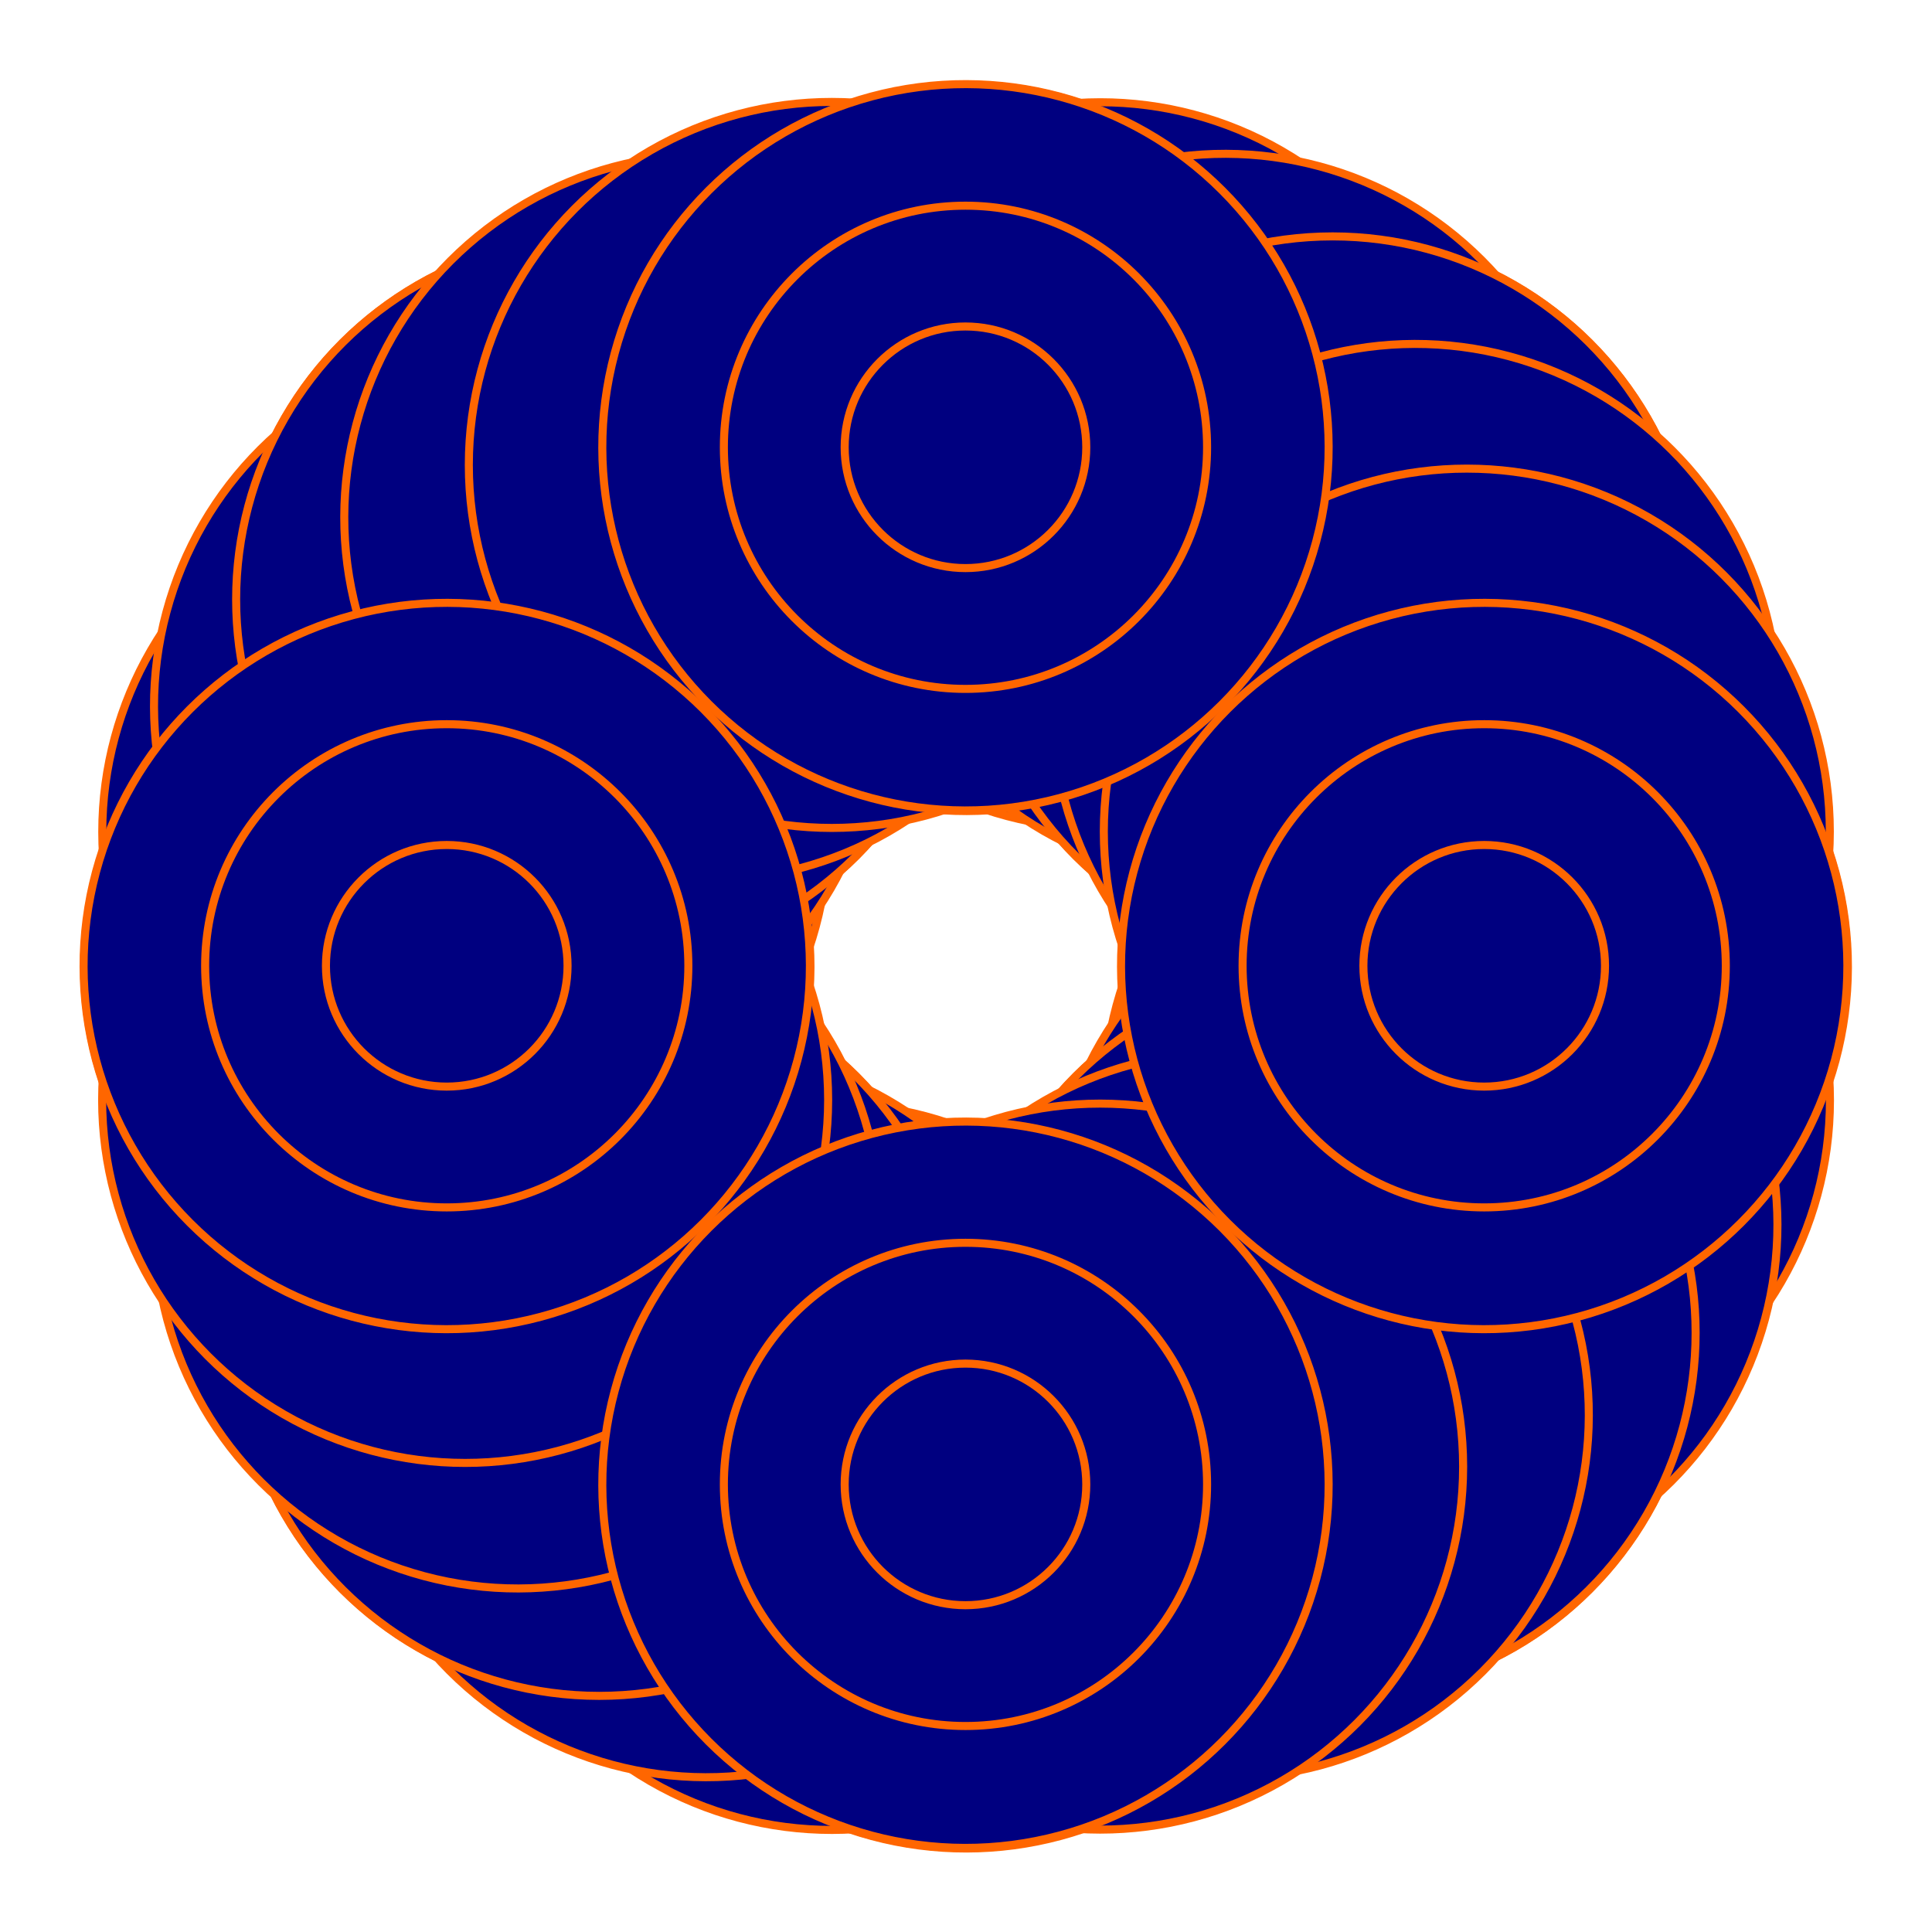 <?xml version="1.0" encoding="UTF-8" standalone="no"?>
<!-- Created with Inkscape (http://www.inkscape.org/) -->

<svg
   width="240"
   height="240"
   viewBox="0 0 240 240"
   version="1.1"
   id="svg5"
   inkscape:version="1.1 (c4e8f9ed74, 2021-05-24)"
   sodipodi:docname="Lesson_52_.svg"
   xmlns:inkscape="http://www.inkscape.org/namespaces/inkscape"
   xmlns:sodipodi="http://sodipodi.sourceforge.net/DTD/sodipodi-0.dtd"
   xmlns="http://www.w3.org/2000/svg"
   xmlns:svg="http://www.w3.org/2000/svg">
  <sodipodi:namedview
     id="namedview7"
     pagecolor="#ededed"
     bordercolor="#666666"
     borderopacity="1.0"
     inkscape:pageshadow="2"
     inkscape:pageopacity="0"
     inkscape:pagecheckerboard="0"
     inkscape:document-units="px"
     showgrid="false"
     units="px"
     scale-x="1"
     inkscape:showpageshadow="false"
     inkscape:snap-page="true"
     inkscape:snap-nodes="true"
     inkscape:snap-bbox="true"
     inkscape:bbox-paths="true"
     inkscape:bbox-nodes="true"
     inkscape:snap-bbox-edge-midpoints="true"
     inkscape:zoom="3.4429225"
     inkscape:cx="155.68169"
     inkscape:cy="121.69893"
     inkscape:window-width="1920"
     inkscape:window-height="1017"
     inkscape:window-x="0"
     inkscape:window-y="0"
     inkscape:window-maximized="1"
     inkscape:current-layer="layer2"
     inkscape:snap-center="false"
     inkscape:snap-object-midpoints="true"
     inkscape:snap-bbox-midpoints="true" />
  <defs
     id="defs2" />
  <g
     inkscape:label="Layer_I"
     inkscape:groupmode="layer"
     id="layer1"
     sodipodi:insensitive="true">
    <rect
       style="fill:#ff9955;fill-opacity:0;stroke:none;stroke-width:10"
       id="rect846"
       width="3840"
       height="2160"
       x="0"
       y="0"
       rx="0"
       ry="0"
       sodipodi:insensitive="true"
       inkscape:label="Background" />
  </g>
  <g
     inkscape:groupmode="layer"
     id="layer2"
     inkscape:label="Layer_II">
    <g
       id="g1591"
       transform="translate(11.915,11.915)"
       style="stroke:#ff6600;fill:#000080">
      <g
         id="g1265"
         transform="matrix(0.902,0,0,0.902,-0.139,4.21)"
         style="stroke-width:1.109;stroke:#ff6600;fill:#000080">
        <circle
           style="fill:#000080;fill-rule:evenodd;stroke:#ff6600;stroke-width:1.109;stroke-linecap:round;stroke-linejoin:round;paint-order:fill markers stroke;stop-color:#000000"
           id="circle933"
           cx="69.5"
           cy="64.676"
           r="50" />
        <circle
           style="fill:#000080;fill-rule:evenodd;stroke:#ff6600;stroke-width:1.109;stroke-linecap:round;stroke-linejoin:round;paint-order:fill markers stroke;stop-color:#000000"
           id="circle935"
           cx="170.5"
           cy="64.676"
           r="50" />
        <circle
           style="fill:#000080;fill-rule:evenodd;stroke:#ff6600;stroke-width:1.109;stroke-linecap:round;stroke-linejoin:round;paint-order:fill markers stroke;stop-color:#000000"
           id="circle937"
           cx="170.5"
           cy="165.676"
           r="50" />
        <circle
           style="fill:#000080;fill-rule:evenodd;stroke:#ff6600;stroke-width:1.109;stroke-linecap:round;stroke-linejoin:round;paint-order:fill markers stroke;stop-color:#000000"
           id="circle939"
           cx="69.5"
           cy="165.676"
           r="50" />
      </g>
      <g
         id="g1355"
         transform="matrix(0.638,0.638,-0.638,0.638,105.009,-41.881)"
         style="stroke-width:1.109;stroke:#ff6600;fill:#000080">
        <circle
           style="fill:#000080;fill-rule:evenodd;stroke:#ff6600;stroke-width:1.109;stroke-linecap:round;stroke-linejoin:round;paint-order:fill markers stroke;stop-color:#000000"
           id="circle1347"
           cx="69.5"
           cy="64.676"
           r="50" />
        <circle
           style="fill:#000080;fill-rule:evenodd;stroke:#ff6600;stroke-width:1.109;stroke-linecap:round;stroke-linejoin:round;paint-order:fill markers stroke;stop-color:#000000"
           id="circle1349"
           cx="170.5"
           cy="64.676"
           r="50" />
        <circle
           style="fill:#000080;fill-rule:evenodd;stroke:#ff6600;stroke-width:1.109;stroke-linecap:round;stroke-linejoin:round;paint-order:fill markers stroke;stop-color:#000000"
           id="circle1351"
           cx="170.5"
           cy="165.676"
           r="50" />
        <circle
           style="fill:#000080;fill-rule:evenodd;stroke:#ff6600;stroke-width:1.109;stroke-linecap:round;stroke-linejoin:round;paint-order:fill markers stroke;stop-color:#000000"
           id="circle1353"
           cx="69.5"
           cy="165.676"
           r="50" />
      </g>
      <g
         id="g1365"
         transform="matrix(0.451,0.781,-0.781,0.451,143.931,-37.568)"
         style="stroke-width:1.109;stroke:#ff6600;fill:#000080">
        <circle
           style="fill:#000080;fill-rule:evenodd;stroke:#ff6600;stroke-width:1.109;stroke-linecap:round;stroke-linejoin:round;paint-order:fill markers stroke;stop-color:#000000"
           id="circle1357"
           cx="69.5"
           cy="64.676"
           r="50" />
        <circle
           style="fill:#000080;fill-rule:evenodd;stroke:#ff6600;stroke-width:1.109;stroke-linecap:round;stroke-linejoin:round;paint-order:fill markers stroke;stop-color:#000000"
           id="circle1359"
           cx="170.5"
           cy="64.676"
           r="50" />
        <circle
           style="fill:#000080;fill-rule:evenodd;stroke:#ff6600;stroke-width:1.109;stroke-linecap:round;stroke-linejoin:round;paint-order:fill markers stroke;stop-color:#000000"
           id="circle1361"
           cx="170.5"
           cy="165.676"
           r="50" />
        <circle
           style="fill:#000080;fill-rule:evenodd;stroke:#ff6600;stroke-width:1.109;stroke-linecap:round;stroke-linejoin:round;paint-order:fill markers stroke;stop-color:#000000"
           id="circle1363"
           cx="69.5"
           cy="165.676"
           r="50" />
      </g>
      <g
         id="g1375"
         transform="matrix(0.233,0.871,-0.871,0.233,180.41,-23.331)"
         style="stroke-width:1.109;stroke:#ff6600;fill:#000080">
        <circle
           style="fill:#000080;fill-rule:evenodd;stroke:#ff6600;stroke-width:1.109;stroke-linecap:round;stroke-linejoin:round;paint-order:fill markers stroke;stop-color:#000000"
           id="circle1367"
           cx="69.5"
           cy="64.676"
           r="50" />
        <circle
           style="fill:#000080;fill-rule:evenodd;stroke:#ff6600;stroke-width:1.109;stroke-linecap:round;stroke-linejoin:round;paint-order:fill markers stroke;stop-color:#000000"
           id="circle1369"
           cx="170.5"
           cy="64.676"
           r="50" />
        <circle
           style="fill:#000080;fill-rule:evenodd;stroke:#ff6600;stroke-width:1.109;stroke-linecap:round;stroke-linejoin:round;paint-order:fill markers stroke;stop-color:#000000"
           id="circle1371"
           cx="170.5"
           cy="165.676"
           r="50" />
        <circle
           style="fill:#000080;fill-rule:evenodd;stroke:#ff6600;stroke-width:1.109;stroke-linecap:round;stroke-linejoin:round;paint-order:fill markers stroke;stop-color:#000000"
           id="circle1373"
           cx="69.5"
           cy="165.676"
           r="50" />
      </g>
      <g
         id="g1385"
         transform="matrix(0,0.902,-0.902,0,211.959,-0.139)"
         style="stroke-width:1.109;stroke:#ff6600;fill:#000080">
        <circle
           style="fill:#000080;fill-rule:evenodd;stroke:#ff6600;stroke-width:1.109;stroke-linecap:round;stroke-linejoin:round;paint-order:fill markers stroke;stop-color:#000000"
           id="circle1377"
           cx="69.5"
           cy="64.676"
           r="50" />
        <circle
           style="fill:#000080;fill-rule:evenodd;stroke:#ff6600;stroke-width:1.109;stroke-linecap:round;stroke-linejoin:round;paint-order:fill markers stroke;stop-color:#000000"
           id="circle1379"
           cx="170.5"
           cy="64.676"
           r="50" />
        <circle
           style="fill:#000080;fill-rule:evenodd;stroke:#ff6600;stroke-width:1.109;stroke-linecap:round;stroke-linejoin:round;paint-order:fill markers stroke;stop-color:#000000"
           id="circle1381"
           cx="170.5"
           cy="165.676"
           r="50" />
        <circle
           style="fill:#000080;fill-rule:evenodd;stroke:#ff6600;stroke-width:1.109;stroke-linecap:round;stroke-linejoin:round;paint-order:fill markers stroke;stop-color:#000000"
           id="circle1383"
           cx="69.5"
           cy="165.676"
           r="50" />
      </g>
      <g
         id="g1395"
         transform="matrix(-0.233,0.871,-0.871,-0.233,236.431,30.425)"
         style="stroke-width:1.109;stroke:#ff6600;fill:#000080">
        <circle
           style="fill:#000080;fill-rule:evenodd;stroke:#ff6600;stroke-width:1.109;stroke-linecap:round;stroke-linejoin:round;paint-order:fill markers stroke;stop-color:#000000"
           id="circle1387"
           cx="69.5"
           cy="64.676"
           r="50" />
        <circle
           style="fill:#000080;fill-rule:evenodd;stroke:#ff6600;stroke-width:1.109;stroke-linecap:round;stroke-linejoin:round;paint-order:fill markers stroke;stop-color:#000000"
           id="circle1389"
           cx="170.5"
           cy="64.676"
           r="50" />
        <circle
           style="fill:#000080;fill-rule:evenodd;stroke:#ff6600;stroke-width:1.109;stroke-linecap:round;stroke-linejoin:round;paint-order:fill markers stroke;stop-color:#000000"
           id="circle1391"
           cx="170.5"
           cy="165.676"
           r="50" />
        <circle
           style="fill:#000080;fill-rule:evenodd;stroke:#ff6600;stroke-width:1.109;stroke-linecap:round;stroke-linejoin:round;paint-order:fill markers stroke;stop-color:#000000"
           id="circle1393"
           cx="69.5"
           cy="165.676"
           r="50" />
      </g>
      <g
         id="g1405"
         transform="matrix(-0.451,0.781,-0.781,-0.451,252.155,66.281)"
         style="stroke-width:1.109;stroke:#ff6600;fill:#000080">
        <circle
           style="fill:#000080;fill-rule:evenodd;stroke:#ff6600;stroke-width:1.109;stroke-linecap:round;stroke-linejoin:round;paint-order:fill markers stroke;stop-color:#000000"
           id="circle1397"
           cx="69.5"
           cy="64.676"
           r="50" />
        <circle
           style="fill:#000080;fill-rule:evenodd;stroke:#ff6600;stroke-width:1.109;stroke-linecap:round;stroke-linejoin:round;paint-order:fill markers stroke;stop-color:#000000"
           id="circle1399"
           cx="170.5"
           cy="64.676"
           r="50" />
        <circle
           style="fill:#000080;fill-rule:evenodd;stroke:#ff6600;stroke-width:1.109;stroke-linecap:round;stroke-linejoin:round;paint-order:fill markers stroke;stop-color:#000000"
           id="circle1401"
           cx="170.5"
           cy="165.676"
           r="50" />
        <circle
           style="fill:#000080;fill-rule:evenodd;stroke:#ff6600;stroke-width:1.109;stroke-linecap:round;stroke-linejoin:round;paint-order:fill markers stroke;stop-color:#000000"
           id="circle1403"
           cx="69.5"
           cy="165.676"
           r="50" />
      </g>
      <g
         id="g1415"
         transform="matrix(-0.638,0.638,-0.638,-0.638,258.062,105.009)"
         style="stroke-width:1.109;stroke:#ff6600;fill:#000080">
        <circle
           style="fill:#000080;fill-rule:evenodd;stroke:#ff6600;stroke-width:1.109;stroke-linecap:round;stroke-linejoin:round;paint-order:fill markers stroke;stop-color:#000000"
           id="circle1407"
           cx="69.5"
           cy="64.676"
           r="50" />
        <circle
           style="fill:#000080;fill-rule:evenodd;stroke:#ff6600;stroke-width:1.109;stroke-linecap:round;stroke-linejoin:round;paint-order:fill markers stroke;stop-color:#000000"
           id="circle1409"
           cx="170.5"
           cy="64.676"
           r="50" />
        <circle
           style="fill:#000080;fill-rule:evenodd;stroke:#ff6600;stroke-width:1.109;stroke-linecap:round;stroke-linejoin:round;paint-order:fill markers stroke;stop-color:#000000"
           id="circle1411"
           cx="170.5"
           cy="165.676"
           r="50" />
        <circle
           style="fill:#000080;fill-rule:evenodd;stroke:#ff6600;stroke-width:1.109;stroke-linecap:round;stroke-linejoin:round;paint-order:fill markers stroke;stop-color:#000000"
           id="circle1413"
           cx="69.5"
           cy="165.676"
           r="50" />
        <g
           id="g2103"
           style="stroke:#ff6600;fill:#000080">
          <ellipse
             style="fill:#000080;fill-rule:evenodd;stroke:#ff6600;stroke-width:1.109;stroke-linecap:round;stroke-linejoin:round;paint-order:fill markers stroke;stop-color:#000000"
             id="path1866"
             cx="-166.295"
             cy="-68.007"
             transform="rotate(-135)"
             rx="33.264"
             ry="33.264" />
          <ellipse
             style="fill:#000080;fill-rule:evenodd;stroke:#ff6600;stroke-width:1.109;stroke-linecap:round;stroke-linejoin:round;paint-order:fill markers stroke;stop-color:#000000"
             id="path1970"
             cx="-166.295"
             cy="-68.007"
             transform="rotate(-135)"
             rx="16.632"
             ry="16.632" />
        </g>
        <g
           id="g2109"
           transform="translate(-0.021,-100.979)"
           style="stroke:#ff6600;fill:#000080">
          <ellipse
             style="fill:#000080;fill-rule:evenodd;stroke:#ff6600;stroke-width:1.109;stroke-linecap:round;stroke-linejoin:round;paint-order:fill markers stroke;stop-color:#000000"
             id="ellipse2105"
             cx="-166.295"
             cy="-68.007"
             transform="rotate(-135)"
             rx="33.264"
             ry="33.264" />
          <ellipse
             style="fill:#000080;fill-rule:evenodd;stroke:#ff6600;stroke-width:1.109;stroke-linecap:round;stroke-linejoin:round;paint-order:fill markers stroke;stop-color:#000000"
             id="ellipse2107"
             cx="-166.295"
             cy="-68.007"
             transform="rotate(-135)"
             rx="16.632"
             ry="16.632" />
        </g>
        <g
           id="g2115"
           transform="translate(100.979,0.021)"
           style="stroke:#ff6600;fill:#000080">
          <ellipse
             style="fill:#000080;fill-rule:evenodd;stroke:#ff6600;stroke-width:1.109;stroke-linecap:round;stroke-linejoin:round;paint-order:fill markers stroke;stop-color:#000000"
             id="ellipse2111"
             cx="-166.295"
             cy="-68.007"
             transform="rotate(-135)"
             rx="33.264"
             ry="33.264" />
          <ellipse
             style="fill:#000080;fill-rule:evenodd;stroke:#ff6600;stroke-width:1.109;stroke-linecap:round;stroke-linejoin:round;paint-order:fill markers stroke;stop-color:#000000"
             id="ellipse2113"
             cx="-166.295"
             cy="-68.007"
             transform="rotate(-135)"
             rx="16.632"
             ry="16.632" />
        </g>
        <g
           id="g2121"
           transform="translate(100.967,-100.967)"
           style="stroke:#ff6600;fill:#000080">
          <ellipse
             style="fill:#000080;fill-rule:evenodd;stroke:#ff6600;stroke-width:1.109;stroke-linecap:round;stroke-linejoin:round;paint-order:fill markers stroke;stop-color:#000000"
             id="ellipse2117"
             cx="-166.295"
             cy="-68.007"
             transform="rotate(-135)"
             rx="33.264"
             ry="33.264" />
          <ellipse
             style="fill:#000080;fill-rule:evenodd;stroke:#ff6600;stroke-width:1.109;stroke-linecap:round;stroke-linejoin:round;paint-order:fill markers stroke;stop-color:#000000"
             id="ellipse2119"
             cx="-166.295"
             cy="-68.007"
             transform="rotate(-135)"
             rx="16.632"
             ry="16.632" />
        </g>
      </g>
    </g>
  </g>
</svg>
